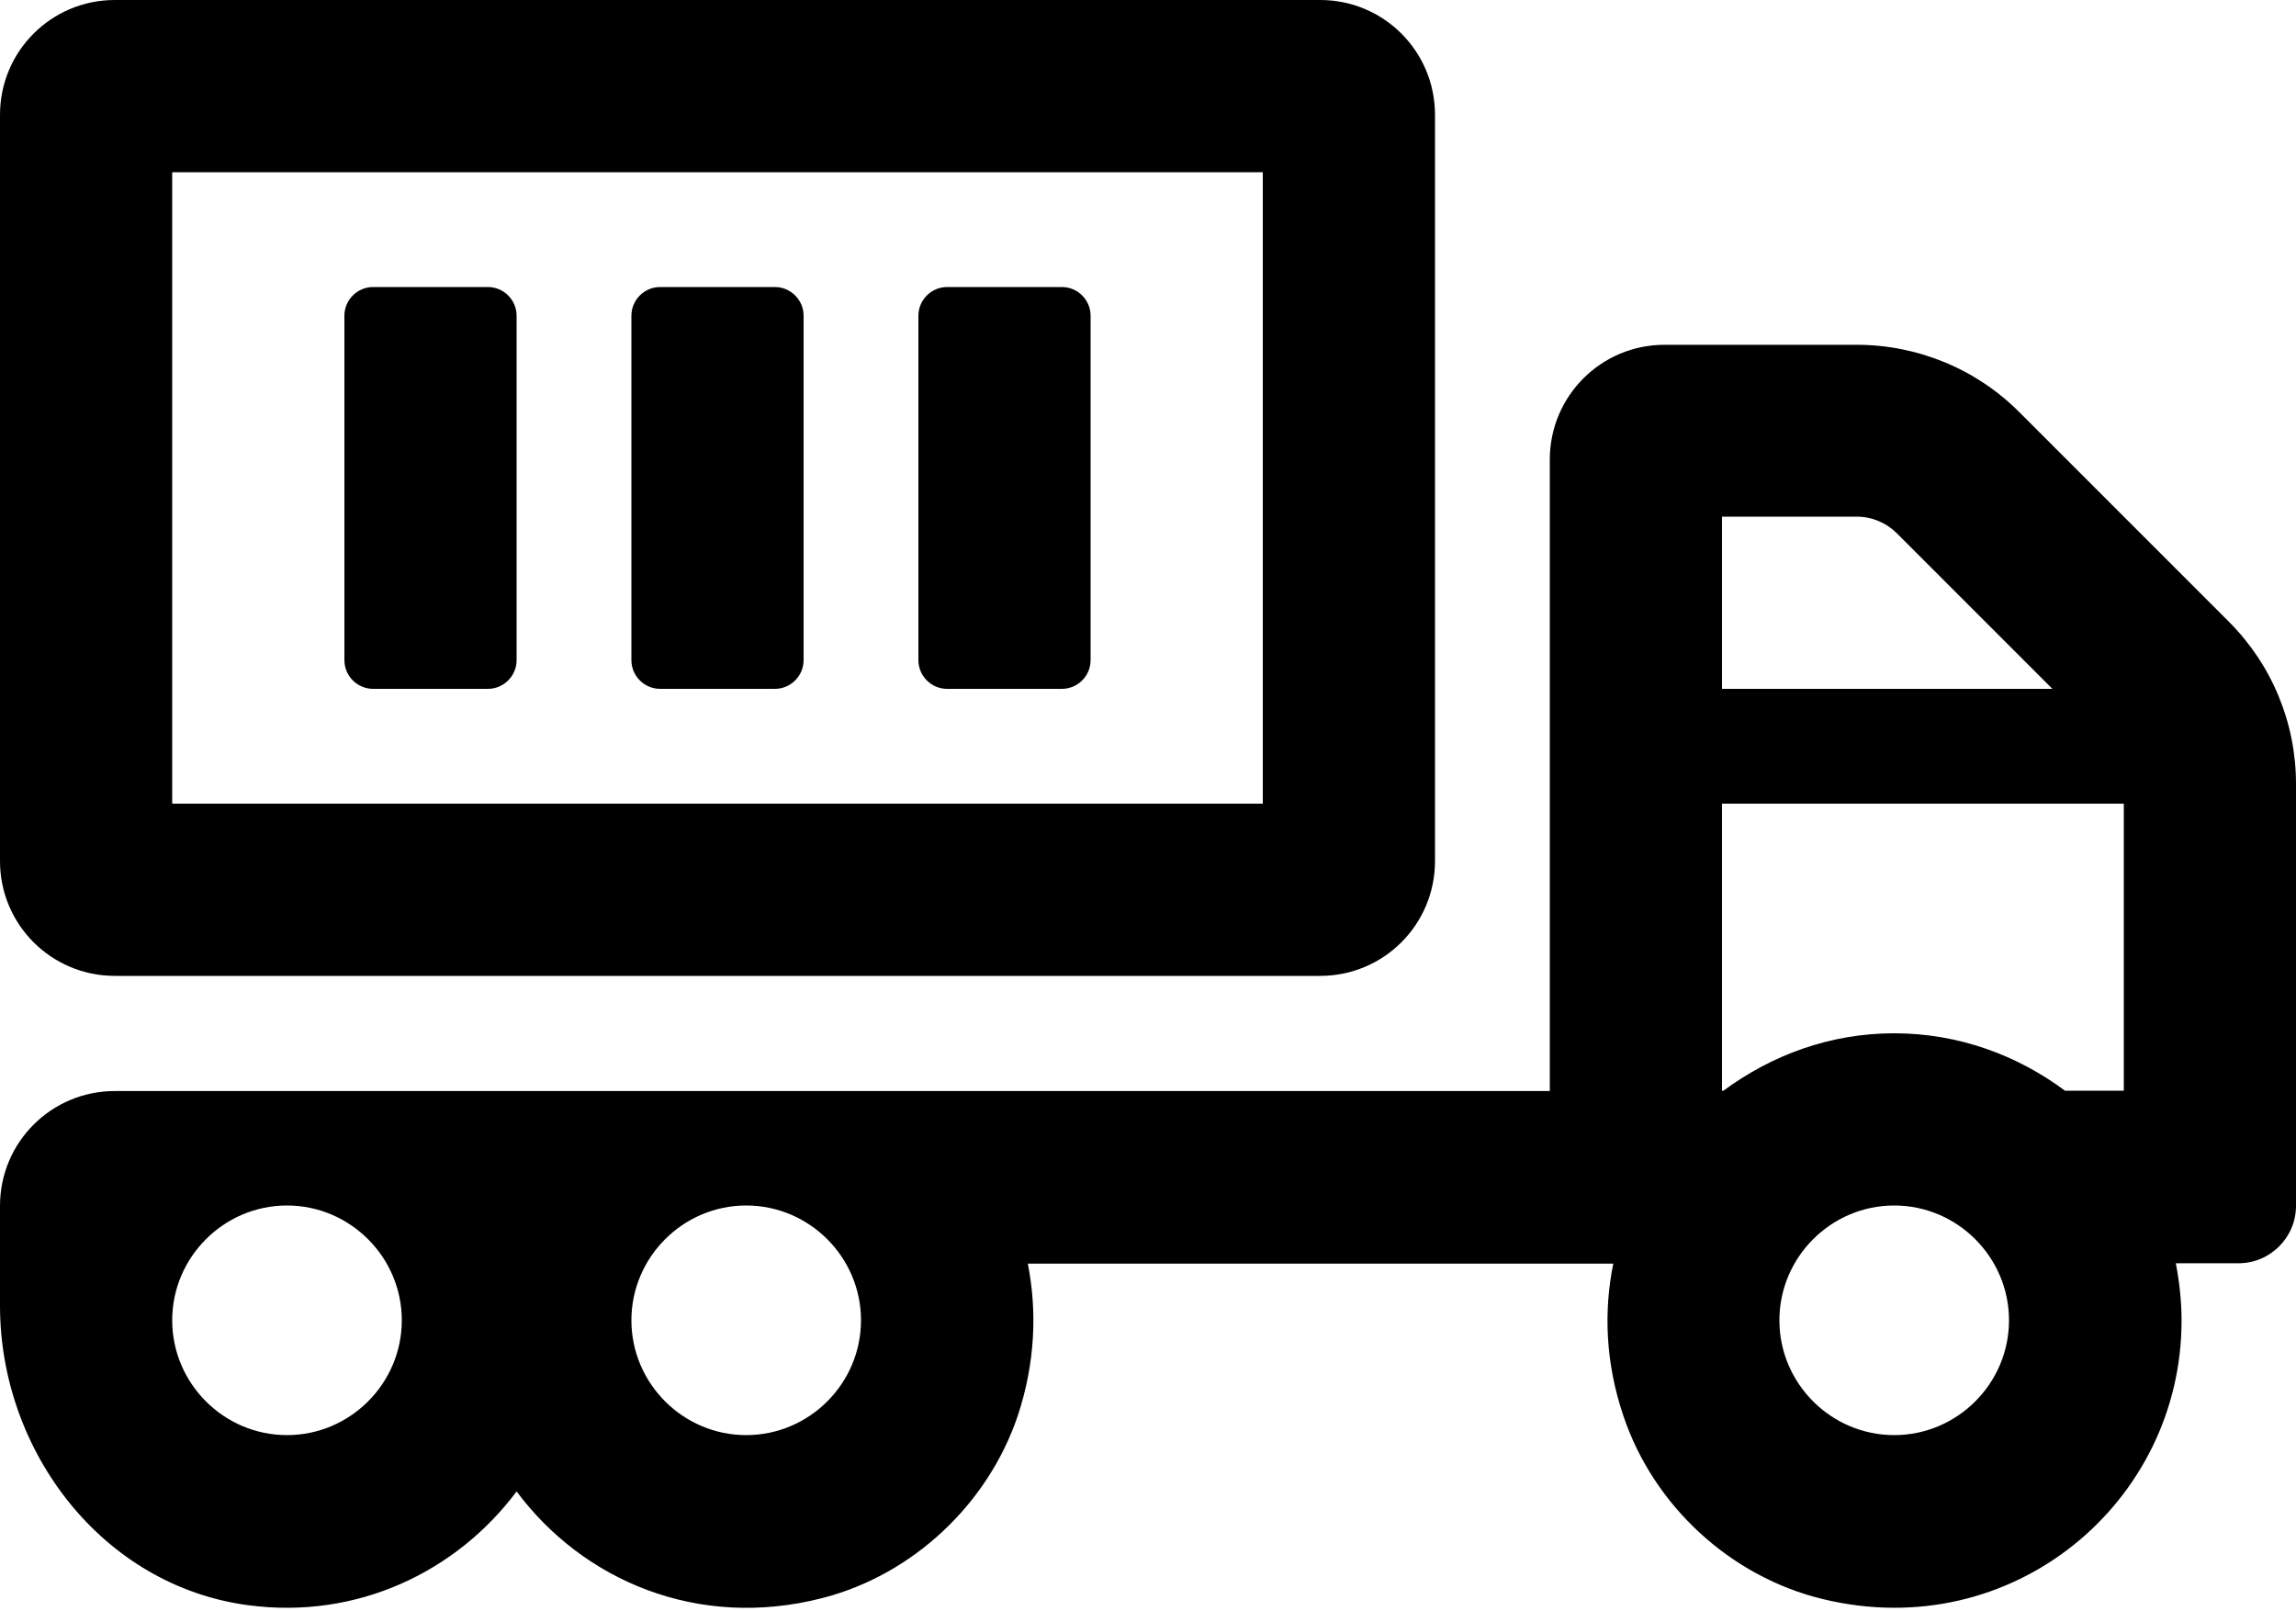 <svg width="640" height="449" viewBox="0 0 640 449" fill="none" xmlns="http://www.w3.org/2000/svg">
<path d="M32 272H368C385.7 272 400 257.7 400 240V32C400 14.3 385.7 0 368 0H32C14.3 0 0 14.3 0 32V240C0 257.7 14.3 272 32 272ZM48 48H352V224H48V48ZM621.3 173.3L562.8 114.8C550.8 102.8 534.5 96.1 517.5 96.1H464C446.3 96.1 432 110.4 432 128.1V304.1H32C14.3 304.1 0 318.4 0 336.1V363.9C0 404.7 28.7 442 69.1 447.4C99.8 451.5 127.4 437.9 144 415.7C162.4 440.4 194.4 454.4 229.3 445.4C254.5 438.9 275.4 419.2 283.7 394.6C288.6 379.8 289.1 365.4 286.5 352.2H449.7C447 365.4 447.5 379.8 452.5 394.6C460.9 419.7 482.4 439.5 508.1 445.7C560.9 458.5 608.1 418.8 608.1 368.1C608.1 362.6 607.5 357.3 606.5 352.1H624C632.8 352.1 640 344.9 640 336.1V218.5C640 201.5 633.3 185.3 621.3 173.3ZM80 400C62.4 400 48 385.6 48 368C48 350.4 62.4 336 80 336C97.6 336 112 350.4 112 368C112 385.6 97.6 400 80 400ZM208 400C190.4 400 176 385.6 176 368C176 350.4 190.4 336 208 336C225.6 336 240 350.4 240 368C240 385.6 225.6 400 208 400ZM480 144H517.5C521.8 144 525.8 145.7 528.8 148.7L572.1 192H480V144ZM528 400C510.4 400 496 385.6 496 368C496 350.4 510.4 336 528 336C545.6 336 560 350.4 560 368C560 385.6 545.6 400 528 400ZM592 304H575.6C562.3 294.1 545.9 288 528 288C510.1 288 493.8 294.1 480.4 304H480V224H592V304ZM136 80H104C99.6 80 96 83.6 96 88V184C96 188.4 99.6 192 104 192H136C140.4 192 144 188.4 144 184V88C144 83.6 140.4 80 136 80ZM296 80H264C259.6 80 256 83.6 256 88V184C256 188.4 259.6 192 264 192H296C300.4 192 304 188.4 304 184V88C304 83.6 300.4 80 296 80ZM216 80H184C179.6 80 176 83.6 176 88V184C176 188.4 179.6 192 184 192H216C220.4 192 224 188.4 224 184V88C224 83.6 220.4 80 216 80Z" fill="black"/>
</svg>
